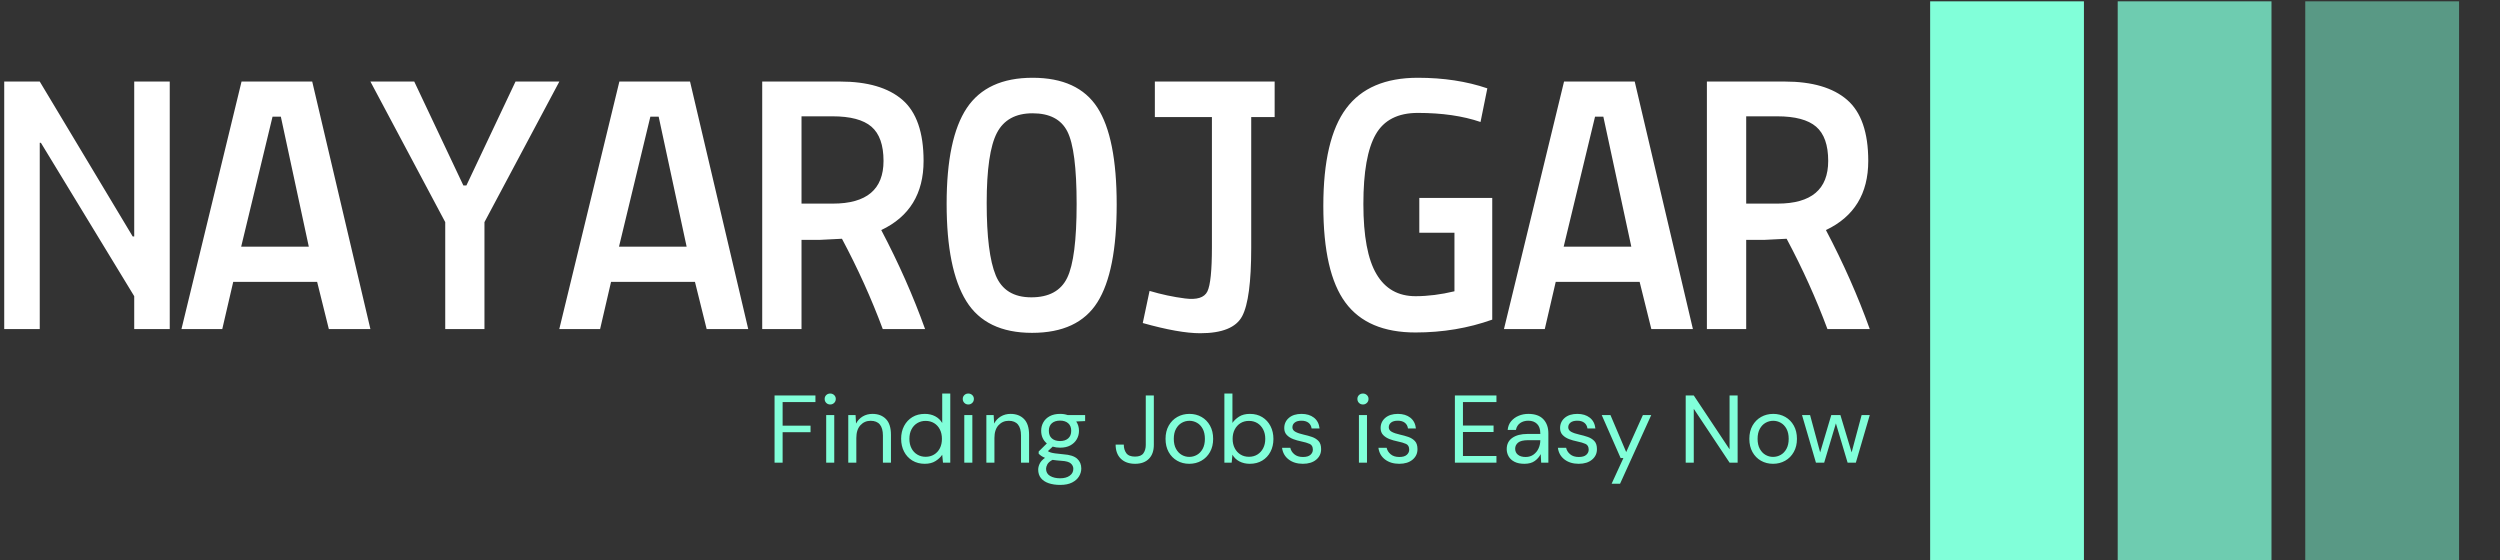 <svg xmlns="http://www.w3.org/2000/svg" version="1.1" xmlns:xlink="http://www.w3.org/1999/xlink" xmlns:svgjs="http://svgjs.dev/svgjs" width="1000" height="224" viewBox="0 0 1000 224"><rect x="0" y="0" width="1000" height="224" fill="#333333" stroke="none"/><g transform="matrix(1,0,0,1,-0.606,0.534)"><svg viewBox="0 0 396 89" data-background-color="#051726" preserveAspectRatio="xMidYMid meet" height="224" width="1000" xmlns="http://www.w3.org/2000/svg" xmlns:xlink="http://www.w3.org/1999/xlink"><g id="tight-bounds" transform="matrix(1,0,0,1,0.24,-0.212)"><svg viewBox="0 0 395.52 89.424" height="89.424" width="395.52"><g><svg viewBox="0 0 527.59 119.284" height="89.424" width="395.52"><g transform="matrix(1,0,0,1,0,16.486)"><svg viewBox="0 0 395.52 86.313" height="86.313" width="395.52"><g id="textblocktransform"><svg viewBox="0 0 395.52 86.313" height="86.313" width="395.52" id="textblock"><g><svg viewBox="0 0 395.52 54.157" height="54.157" width="395.52"><g transform="matrix(1,0,0,1,0,0)"><svg width="395.52" viewBox="1.55 -33.25 246.83 33.8" height="54.157" data-palette-color="#ffffff"><path d="M23.45 0L18.75 0 18.75-4.35 6.4-24.65 6.25-24.65 6.25 0 1.55 0 1.55-32.75 6.25-32.75 18.55-12.25 18.75-12.25 18.75-32.75 23.45-32.75 23.45 0ZM30.4 0L25 0 32.95-32.75 42.3-32.75 50 0 44.5 0 42.95-6.25 31.85-6.25 30.4 0ZM32.9-10.9L41.85-10.9 38.15-28.1 37.05-28.1 32.9-10.9ZM75-32.75L65.09-14.15 65.09 0 59.9 0 59.9-14.15 50-32.75 55.8-32.75 62.3-19 62.7-19 69.2-32.75 75-32.75ZM80.39 0L74.99 0 82.94-32.75 92.29-32.75 99.99 0 94.49 0 92.94-6.25 81.84-6.25 80.39 0ZM82.89-10.9L91.84-10.9 88.14-28.1 87.04-28.1 82.89-10.9ZM112.39-11.95L112.39-11.95Q109.69-11.8 109.39-11.8L109.39-11.8 107.04-11.8 107.04 0 101.84 0 101.84-32.75 112.14-32.75Q117.59-32.75 120.39-30.33 123.19-27.9 123.19-22.25L123.19-22.25Q123.19-15.75 117.59-13.1L117.59-13.1Q121.04-6.55 123.39 0L123.39 0 117.79 0Q115.54-6.05 112.39-11.95ZM111.14-28.15L111.14-28.15 107.04-28.15 107.04-16.6 111.19-16.6Q117.89-16.6 117.89-22.25L117.89-22.25Q117.89-25.4 116.29-26.78 114.69-28.15 111.14-28.15ZM137.54 0.5Q131.44 0.5 128.84-3.7 126.24-7.9 126.24-16.57 126.24-25.25 128.91-29.25 131.59-33.25 137.61-33.25 143.64-33.25 146.19-29.3 148.74-25.35 148.74-16.48 148.74-7.6 146.19-3.55 143.64 0.5 137.54 0.5ZM137.44-4.2Q140.94-4.2 142.19-6.78 143.44-9.35 143.44-16.55 143.44-23.75 142.21-26.15 140.99-28.55 137.61-28.55 134.24-28.55 132.89-25.95 131.54-23.35 131.54-16.68 131.54-10 132.74-7.1 133.94-4.2 137.44-4.2ZM169.64-28.05L166.54-28.05 166.54-10.75Q166.54-3.95 165.34-1.7 164.14 0.55 159.79 0.55L159.79 0.55Q156.99 0.55 152.19-0.8L152.19-0.8 153.09-5.05Q155.44-4.35 157.79-4.05 160.14-3.75 160.74-4.98 161.34-6.2 161.34-10.85L161.34-10.85 161.34-28.05 153.79-28.05 153.79-32.75 169.64-32.75 169.64-28.05ZM188.28 0.45Q181.93 0.45 179.01-3.5 176.08-7.45 176.08-16.3 176.08-25.15 179.11-29.2 182.13-33.25 188.58-33.25L188.58-33.25Q193.68-33.25 197.78-31.85L197.78-31.85 196.88-27.4Q193.38-28.6 188.58-28.6L188.58-28.6Q184.63-28.6 183.01-25.75 181.38-22.9 181.38-16.55 181.38-10.2 183.11-7.28 184.83-4.35 188.28-4.35L188.28-4.35Q190.73-4.35 193.43-5L193.43-5 193.43-12.75 188.78-12.75 188.78-17.35 198.43-17.35 198.43-1.25Q193.68 0.45 188.28 0.45L188.28 0.45ZM205.38 0L199.98 0 207.93-32.75 217.28-32.75 224.98 0 219.48 0 217.93-6.25 206.83-6.25 205.38 0ZM207.88-10.9L216.83-10.9 213.13-28.1 212.03-28.1 207.88-10.9ZM237.38-11.95L237.38-11.95Q234.68-11.8 234.38-11.8L234.38-11.8 232.03-11.8 232.03 0 226.83 0 226.83-32.75 237.13-32.75Q242.58-32.75 245.38-30.33 248.18-27.9 248.18-22.25L248.18-22.25Q248.18-15.75 242.58-13.1L242.58-13.1Q246.03-6.55 248.38 0L248.38 0 242.78 0Q240.53-6.05 237.38-11.95ZM236.13-28.15L236.13-28.15 232.03-28.15 232.03-16.6 236.18-16.6Q242.88-16.6 242.88-22.25L242.88-22.25Q242.88-25.4 241.28-26.78 239.68-28.15 236.13-28.15Z" opacity="1" transform="matrix(1,0,0,1,0,0)" fill="#ffffff" class="undefined-text-0" data-fill-palette-color="primary" id="text-0"></path></svg></g></svg></g><g transform="matrix(1,0,0,1,163.31,66.942)"><svg viewBox="0 0 232.21 19.371" height="19.371" width="232.21"><g transform="matrix(1,0,0,1,0,0)"><svg width="232.21" viewBox="3.7 -36 570.54 47.6" height="19.371" data-palette-color="#81ffd9"><path d="M7.9 0L3.7 0 3.7-35 25-35 25-31.55 7.9-31.55 7.9-19.25 22.45-19.25 22.45-15.85 7.9-15.85 7.9 0ZM32.7-30.3L32.7-30.3Q31.45-30.3 30.62-31.13 29.8-31.95 29.8-33.2L29.8-33.2Q29.8-34.4 30.62-35.2 31.45-36 32.7-36L32.7-36Q33.9-36 34.75-35.2 35.6-34.4 35.6-33.2L35.6-33.2Q35.6-31.95 34.75-31.13 33.9-30.3 32.7-30.3ZM34.8 0L30.6 0 30.6-24.8 34.8-24.8 34.8 0ZM46.3 0L42.1 0 42.1-24.8 45.9-24.8 46.15-20.35Q47.35-22.7 49.6-24.05 51.85-25.4 54.7-25.4L54.7-25.4Q59.1-25.4 61.72-22.73 64.34-20.05 64.34-14.5L64.34-14.5 64.34 0 60.15 0 60.15-14.05Q60.15-21.8 53.75-21.8L53.75-21.8Q50.55-21.8 48.42-19.48 46.3-17.15 46.3-12.85L46.3-12.85 46.3 0ZM81.94 0.6L81.94 0.6Q78.24 0.6 75.47-1.1 72.69-2.8 71.17-5.75 69.64-8.7 69.64-12.45L69.64-12.45Q69.64-16.2 71.19-19.13 72.74-22.05 75.49-23.73 78.24-25.4 81.99-25.4L81.99-25.4Q85.04-25.4 87.39-24.15 89.74-22.9 91.04-20.65L91.04-20.65 91.04-36 95.24-36 95.24 0 91.44 0 91.04-4.1Q89.84-2.3 87.59-0.85 85.34 0.6 81.94 0.6ZM82.39-3.05L82.39-3.05Q84.89-3.05 86.82-4.23 88.74-5.4 89.82-7.5 90.89-9.6 90.89-12.4L90.89-12.4Q90.89-15.2 89.82-17.3 88.74-19.4 86.82-20.58 84.89-21.75 82.39-21.75L82.39-21.75Q79.94-21.75 78.02-20.58 76.09-19.4 75.02-17.3 73.94-15.2 73.94-12.4L73.94-12.4Q73.94-9.6 75.02-7.5 76.09-5.4 78.02-4.23 79.94-3.05 82.39-3.05ZM104.64-30.3L104.64-30.3Q103.39-30.3 102.57-31.13 101.74-31.95 101.74-33.2L101.74-33.2Q101.74-34.4 102.57-35.2 103.39-36 104.64-36L104.64-36Q105.84-36 106.69-35.2 107.54-34.4 107.54-33.2L107.54-33.2Q107.54-31.95 106.69-31.13 105.84-30.3 104.64-30.3ZM106.74 0L102.54 0 102.54-24.8 106.74-24.8 106.74 0ZM118.24 0L114.04 0 114.04-24.8 117.84-24.8 118.09-20.35Q119.29-22.7 121.54-24.05 123.79-25.4 126.64-25.4L126.64-25.4Q131.04-25.4 133.66-22.73 136.29-20.05 136.29-14.5L136.29-14.5 136.29 0 132.09 0 132.09-14.05Q132.09-21.8 125.69-21.8L125.69-21.8Q122.49-21.8 120.36-19.48 118.24-17.15 118.24-12.85L118.24-12.85 118.24 0ZM152.44-7.8L152.44-7.8Q150.34-7.8 148.59-8.35L148.59-8.35 146.09-6Q146.64-5.6 147.46-5.33 148.29-5.05 149.84-4.83 151.39-4.6 154.19-4.35L154.19-4.35Q159.19-4 161.34-2.05 163.49-0.1 163.49 3.05L163.49 3.05Q163.49 5.2 162.31 7.15 161.14 9.1 158.71 10.35 156.29 11.6 152.49 11.6L152.49 11.6Q149.14 11.6 146.54 10.73 143.94 9.85 142.49 8.08 141.04 6.3 141.04 3.6L141.04 3.6Q141.04 2.2 141.79 0.58 142.54-1.05 144.59-2.5L144.59-2.5Q143.49-2.95 142.71-3.48 141.94-4 141.29-4.65L141.29-4.65 141.29-5.8 145.54-10Q142.59-12.5 142.59-16.6L142.59-16.6Q142.59-19.05 143.74-21.05 144.89-23.05 147.09-24.23 149.29-25.4 152.44-25.4L152.44-25.4Q154.59-25.4 156.34-24.8L156.34-24.8 165.49-24.8 165.49-21.65 160.84-21.45Q162.29-19.35 162.29-16.6L162.29-16.6Q162.29-14.15 161.11-12.15 159.94-10.15 157.76-8.97 155.59-7.8 152.44-7.8ZM152.44-11.25L152.44-11.25Q155.09-11.25 156.66-12.63 158.24-14 158.24-16.6L158.24-16.6Q158.24-19.15 156.66-20.53 155.09-21.9 152.44-21.9L152.44-21.9Q149.74-21.9 148.16-20.53 146.59-19.15 146.59-16.6L146.59-16.6Q146.59-14 148.16-12.63 149.74-11.25 152.44-11.25ZM145.14 3.2L145.14 3.2Q145.14 5.7 147.24 6.93 149.34 8.15 152.49 8.15L152.49 8.15Q155.59 8.15 157.46 6.8 159.34 5.45 159.34 3.2L159.34 3.2Q159.34 1.6 158.04 0.43 156.74-0.75 153.24-0.95L153.24-0.95Q150.49-1.15 148.49-1.45L148.49-1.45Q146.44-0.35 145.79 0.93 145.14 2.2 145.14 3.2ZM191.53 0.6L191.53 0.6Q186.78 0.6 184.08-2.05 181.38-4.7 181.38-9.4L181.38-9.4 185.63-9.4Q185.63-6.75 186.93-4.95 188.23-3.15 191.48-3.15L191.48-3.15Q194.63-3.15 195.86-4.9 197.08-6.65 197.08-9.25L197.08-9.25 197.08-35 201.28-35 201.28-9.25Q201.28-4.6 198.71-2 196.13 0.6 191.53 0.6ZM219.73 0.6L219.73 0.6Q216.23 0.6 213.43-1 210.63-2.6 209-5.53 207.38-8.45 207.38-12.4L207.38-12.4Q207.38-16.35 209.03-19.28 210.68-22.2 213.5-23.8 216.33-25.4 219.83-25.4L219.83-25.4Q223.33-25.4 226.13-23.8 228.93-22.2 230.55-19.28 232.18-16.35 232.18-12.4L232.18-12.4Q232.18-8.45 230.53-5.53 228.88-2.6 226.05-1 223.23 0.6 219.73 0.6ZM219.73-3L219.73-3Q221.88-3 223.73-4.05 225.58-5.1 226.73-7.2 227.88-9.3 227.88-12.4L227.88-12.4Q227.88-15.5 226.75-17.6 225.63-19.7 223.78-20.75 221.93-21.8 219.83-21.8L219.83-21.8Q217.68-21.8 215.83-20.75 213.98-19.7 212.83-17.6 211.68-15.5 211.68-12.4L211.68-12.4Q211.68-9.3 212.83-7.2 213.98-5.1 215.8-4.05 217.63-3 219.73-3ZM251.28 0.6L251.28 0.6Q248.23 0.6 245.85-0.65 243.48-1.9 242.23-4.15L242.23-4.15 241.83 0 238.03 0 238.03-36 242.23-36 242.23-20.7Q243.43-22.5 245.65-23.95 247.88-25.4 251.33-25.4L251.33-25.4Q255.03-25.4 257.78-23.7 260.53-22 262.05-19.05 263.58-16.1 263.58-12.35L263.58-12.35Q263.58-8.6 262.05-5.68 260.53-2.75 257.75-1.07 254.98 0.6 251.28 0.6ZM250.83-3.05L250.83-3.05Q253.33-3.05 255.23-4.23 257.13-5.4 258.23-7.5 259.33-9.6 259.33-12.4L259.33-12.4Q259.33-15.2 258.23-17.3 257.13-19.4 255.23-20.58 253.33-21.75 250.83-21.75L250.83-21.75Q248.33-21.75 246.43-20.58 244.53-19.4 243.43-17.3 242.33-15.2 242.33-12.4L242.33-12.4Q242.33-9.6 243.43-7.5 244.53-5.4 246.43-4.23 248.33-3.05 250.83-3.05ZM278.92 0.6L278.92 0.6Q274.47 0.6 271.52-1.65 268.57-3.9 268.07-7.75L268.07-7.75 272.37-7.75Q272.77-5.8 274.45-4.38 276.12-2.95 278.97-2.95L278.97-2.95Q281.62-2.95 282.87-4.08 284.12-5.2 284.12-6.75L284.12-6.75Q284.12-9 282.5-9.75 280.87-10.5 277.92-11.1L277.92-11.1Q275.92-11.5 273.92-12.25 271.92-13 270.57-14.38 269.22-15.75 269.22-18L269.22-18Q269.22-21.25 271.65-23.33 274.07-25.4 278.22-25.4L278.22-25.4Q282.17-25.4 284.7-23.43 287.22-21.45 287.62-17.8L287.62-17.8 283.47-17.8Q283.22-19.7 281.85-20.78 280.47-21.85 278.17-21.85L278.17-21.85Q275.92-21.85 274.7-20.9 273.47-19.95 273.47-18.4L273.47-18.4Q273.47-16.9 275.05-16.05 276.62-15.2 279.32-14.6L279.32-14.6Q281.62-14.1 283.7-13.38 285.77-12.65 287.1-11.23 288.42-9.8 288.42-7.1L288.42-7.1Q288.47-3.75 285.9-1.58 283.32 0.6 278.92 0.6ZM310.22-30.3L310.22-30.3Q308.97-30.3 308.14-31.13 307.32-31.95 307.32-33.2L307.32-33.2Q307.32-34.4 308.14-35.2 308.97-36 310.22-36L310.22-36Q311.42-36 312.27-35.2 313.12-34.4 313.12-33.2L313.12-33.2Q313.12-31.95 312.27-31.13 311.42-30.3 310.22-30.3ZM312.32 0L308.12 0 308.12-24.8 312.32-24.8 312.32 0ZM329.12 0.6L329.12 0.6Q324.67 0.6 321.72-1.65 318.77-3.9 318.27-7.75L318.27-7.75 322.56-7.75Q322.97-5.8 324.64-4.38 326.31-2.95 329.17-2.95L329.17-2.95Q331.81-2.95 333.06-4.08 334.31-5.2 334.31-6.75L334.31-6.75Q334.31-9 332.69-9.75 331.06-10.5 328.12-11.1L328.12-11.1Q326.12-11.5 324.12-12.25 322.12-13 320.77-14.38 319.42-15.75 319.42-18L319.42-18Q319.42-21.25 321.84-23.33 324.27-25.4 328.42-25.4L328.42-25.4Q332.37-25.4 334.89-23.43 337.42-21.45 337.81-17.8L337.81-17.8 333.67-17.8Q333.42-19.7 332.04-20.78 330.67-21.85 328.37-21.85L328.37-21.85Q326.12-21.85 324.89-20.9 323.67-19.95 323.67-18.4L323.67-18.4Q323.67-16.9 325.24-16.05 326.81-15.2 329.52-14.6L329.52-14.6Q331.81-14.1 333.89-13.38 335.97-12.65 337.29-11.23 338.62-9.8 338.62-7.1L338.62-7.1Q338.67-3.75 336.09-1.58 333.52 0.6 329.12 0.6ZM379.76 0L358.11 0 358.11-35 379.76-35 379.76-31.55 362.31-31.55 362.31-19.35 378.26-19.35 378.26-15.95 362.31-15.95 362.31-3.45 379.76-3.45 379.76 0ZM394.31 0.6L394.31 0.6Q391.21 0.6 389.16-0.45 387.11-1.5 386.11-3.25 385.11-5 385.11-7.05L385.11-7.05Q385.11-10.85 388.01-12.9 390.91-14.95 395.91-14.95L395.91-14.95 402.61-14.95 402.61-15.25Q402.61-18.5 400.91-20.18 399.21-21.85 396.36-21.85L396.36-21.85Q393.91-21.85 392.13-20.63 390.36-19.4 389.91-17.05L389.91-17.05 385.61-17.05Q385.86-19.75 387.43-21.6 389.01-23.45 391.36-24.43 393.71-25.4 396.36-25.4L396.36-25.4Q401.56-25.4 404.18-22.63 406.81-19.85 406.81-15.25L406.81-15.25 406.81 0 403.06 0 402.81-4.45Q401.76-2.35 399.73-0.88 397.71 0.6 394.31 0.6ZM394.96-2.95L394.96-2.95Q397.36-2.95 399.08-4.2 400.81-5.45 401.71-7.45 402.61-9.45 402.61-11.65L402.61-11.65 402.61-11.7 396.26-11.7Q392.56-11.7 391.03-10.43 389.51-9.15 389.51-7.25L389.51-7.25Q389.51-5.3 390.93-4.13 392.36-2.95 394.96-2.95ZM422.61 0.6L422.61 0.6Q418.16 0.6 415.21-1.65 412.26-3.9 411.76-7.75L411.76-7.75 416.06-7.75Q416.46-5.8 418.13-4.38 419.81-2.95 422.66-2.95L422.66-2.95Q425.31-2.95 426.56-4.08 427.81-5.2 427.81-6.75L427.81-6.75Q427.81-9 426.18-9.75 424.56-10.5 421.61-11.1L421.61-11.1Q419.61-11.5 417.61-12.25 415.61-13 414.26-14.38 412.91-15.75 412.91-18L412.91-18Q412.91-21.25 415.33-23.33 417.76-25.4 421.91-25.4L421.91-25.4Q425.86-25.4 428.38-23.43 430.91-21.45 431.31-17.8L431.31-17.8 427.16-17.8Q426.91-19.7 425.53-20.78 424.16-21.85 421.86-21.85L421.86-21.85Q419.61-21.85 418.38-20.9 417.16-19.95 417.16-18.4L417.16-18.4Q417.16-16.9 418.73-16.05 420.31-15.2 423.01-14.6L423.01-14.6Q425.31-14.1 427.38-13.38 429.46-12.65 430.78-11.23 432.11-9.8 432.11-7.1L432.11-7.1Q432.16-3.75 429.58-1.58 427.01 0.6 422.61 0.6ZM444.15 11L439.75 11 445.9-2.4 444.45-2.4 434.6-24.8 439.15-24.8 447.35-5.5 456.05-24.8 460.4-24.8 444.15 11ZM482.55 0L478.35 0 478.35-35 482.55-35 501.2-6.95 501.2-35 505.4-35 505.4 0 501.2 0 482.55-28.05 482.55 0ZM523.85 0.6L523.85 0.6Q520.35 0.6 517.55-1 514.75-2.6 513.12-5.53 511.5-8.45 511.5-12.4L511.5-12.4Q511.5-16.35 513.14-19.28 514.8-22.2 517.62-23.8 520.45-25.4 523.95-25.4L523.95-25.4Q527.45-25.4 530.25-23.8 533.05-22.2 534.67-19.28 536.3-16.35 536.3-12.4L536.3-12.4Q536.3-8.45 534.64-5.53 533-2.6 530.17-1 527.35 0.6 523.85 0.6ZM523.85-3L523.85-3Q526-3 527.85-4.05 529.7-5.1 530.85-7.2 532-9.3 532-12.4L532-12.4Q532-15.5 530.87-17.6 529.75-19.7 527.89-20.75 526.05-21.8 523.95-21.8L523.95-21.8Q521.8-21.8 519.95-20.75 518.1-19.7 516.95-17.6 515.8-15.5 515.8-12.4L515.8-12.4Q515.8-9.3 516.95-7.2 518.1-5.1 519.92-4.05 521.75-3 523.85-3ZM550.49 0L546.19 0 538.94-24.8 543.14-24.8 548.39-5.35 554.19-24.8 558.94-24.8 564.79-5.35 569.99-24.8 574.24-24.8 566.99 0 562.69 0 556.59-20.45 550.49 0Z" opacity="1" transform="matrix(1,0,0,1,0,0)" fill="#81ffd9" class="undefined-text-1" data-fill-palette-color="secondary" id="text-1"></path></svg></g></svg></g></svg></g></svg></g><g transform="matrix(1,0,0,1,408.305,0)"><svg viewBox="0 0 119.284 119.284" height="119.284" width="119.284"><g data-palette-color="#81ffd9"><rect width="32.604" height="119.284" fill="#81ffd9" stroke="transparent" data-fill-palette-color="accent" x="0" fill-opacity="1"></rect><rect width="32.604" height="119.284" fill="#81ffd9" stroke="transparent" data-fill-palette-color="accent" x="39.761" fill-opacity="0.75"></rect><rect width="32.604" height="119.284" fill="#81ffd9" stroke="transparent" data-fill-palette-color="accent" x="79.523" fill-opacity="0.5"></rect></g></svg></g></svg></g><defs></defs></svg><rect width="395.52" height="89.424" fill="none" stroke="none" visibility="hidden"></rect></g></svg></g></svg>